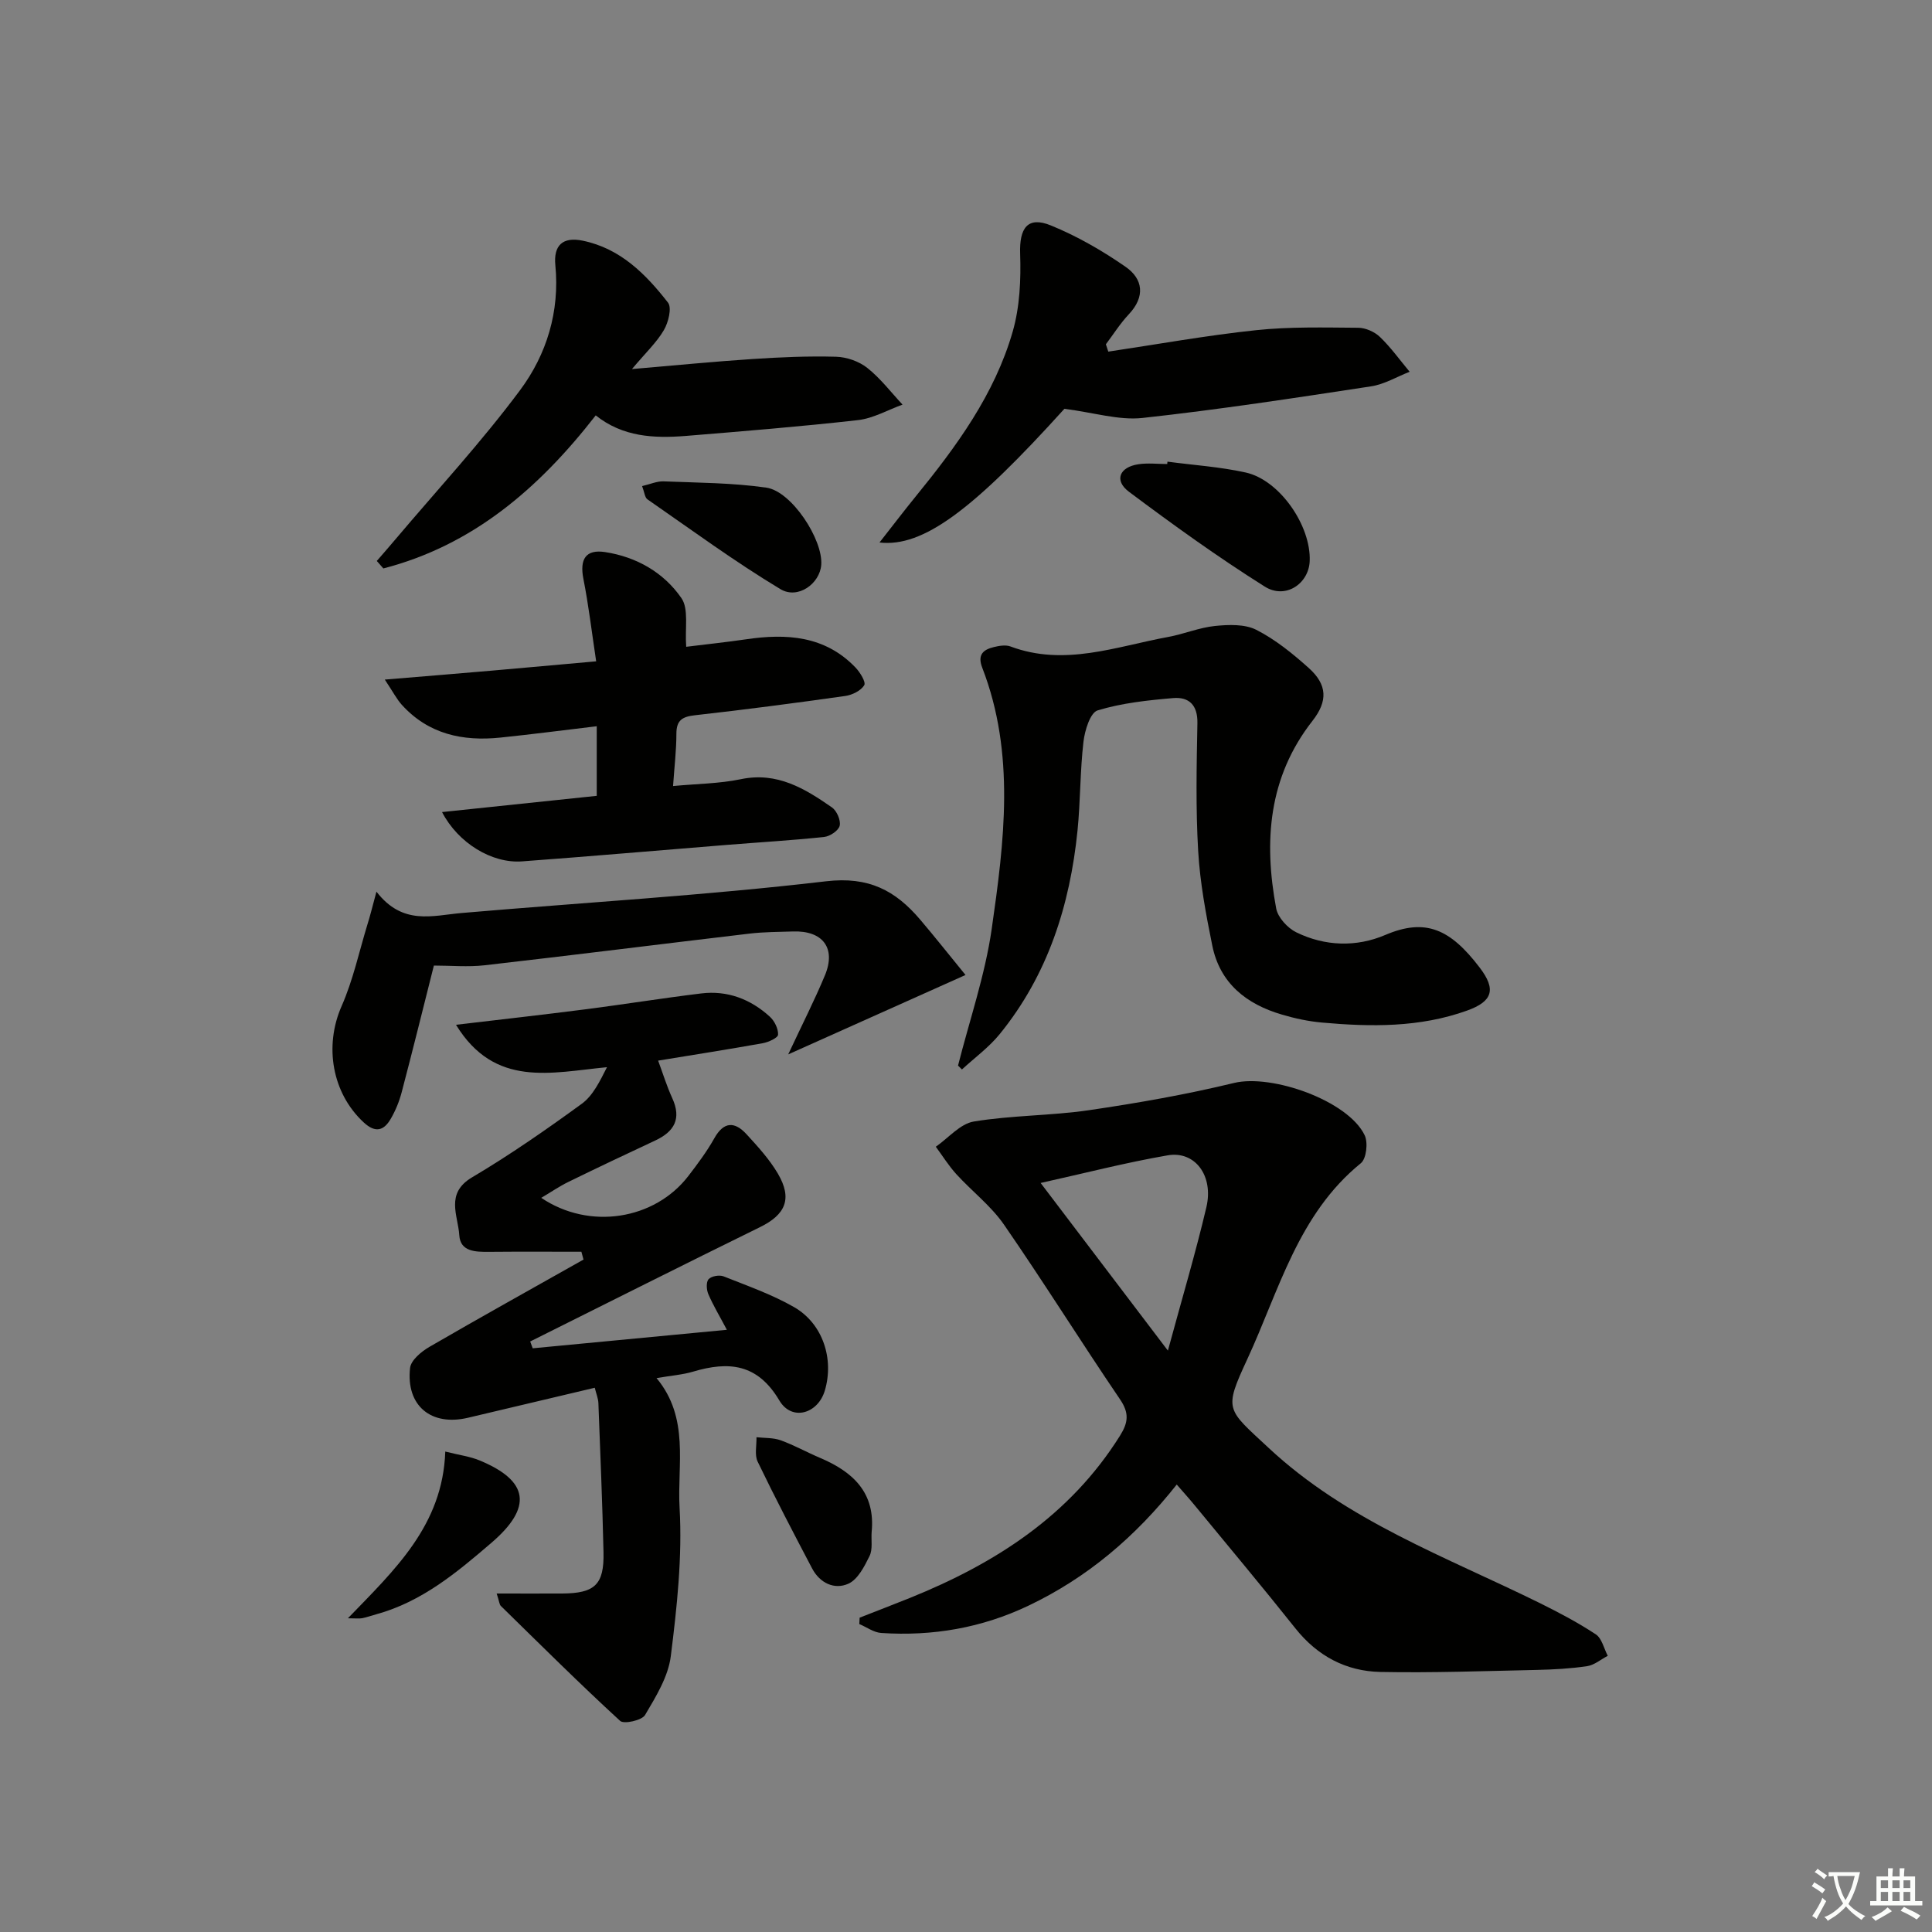 <svg enable-background="new 0 0 400 400" viewBox="0 0 400 400" xmlns="http://www.w3.org/2000/svg"><rect x="0" y="0" width="400" height="400" fill="#808080" stroke="none"/><path d="m377.9 391.2c-.2.3-.4.5-.6.8-.7-.6-1.4-1-2.2-1.5.2-.3.4-.5.5-.8.6.4 1.4.8 2.3 1.5zm-1.8 6.1c-.2-.2-.5-.4-.9-.6.4-.6.8-1.2 1.2-1.9s.7-1.3.9-1.9c.3.3.5.5.8.7-.7 1.3-1.4 2.6-2 3.7zm2.2-9c-.3.3-.5.5-.6.8-.6-.6-1.3-1.1-2-1.5.3-.3.5-.5.6-.7.6.5 1.3.9 2 1.4zm.3.2v-.9h2 4.5c-.3 1.3-.6 2.5-1 3.6s-.9 2.1-1.4 3c.4.5 1 1 1.6 1.4s1.2.8 1.9 1.1c-.3.2-.5.4-.8.8-.4-.3-1-.7-1.6-1.2s-1.2-1.1-1.6-1.6c-.5.6-1.1 1.1-1.7 1.6s-1.4.9-2.1 1.4c-.1-.3-.3-.5-.7-.8.6-.2 1.2-.5 1.9-1s1.4-1.1 2-1.8c-.5-.8-.9-1.6-1.2-2.5s-.6-2-.8-3.2c-.4.1-.7.1-1 .1zm2.5 2.7c.3 1 .7 1.7 1 2.2.3-.5.6-1.1 1-2s.6-1.9.9-3h-3.2-.4c.1.9.3 1.8.7 2.8z" fill="#fbfcfa"/><path d="m396.5 388.5v1.5 3.6h1.5v.9c-.4 0-1 0-1.7 0h-7.9c-.5 0-.9 0-1.2 0v-.9h1.3v-3.5c0-.7 0-1.2 0-1.6h2.4c0-.8 0-1.4 0-1.7h1c0 .3-.1.8-.1 1.7h1.5c0-.8 0-1.4 0-1.7h1c0 .3-.1.9-.1 1.7zm-8.2 9.2c-.2-.3-.5-.5-.8-.8.8-.3 1.4-.6 1.9-.9s1-.7 1.4-1.1c.3.3.6.5.9.8-1.6 1-2.8 1.6-3.4 2zm2.6-6.8v-1.6h-1.5v1.6zm0 2.7v-1.9h-1.5v1.9zm2.4-2.7v-1.6h-1.5v1.6zm0 2.7v-1.9h-1.5v1.9zm.2 2 .7-.8c.4.2.9.5 1.6.8s1.3.7 1.8 1c-.3.3-.5.6-.8.8-.4-.3-1.5-1-3.3-1.8zm2-4.7v-1.6h-1.4v1.6zm0 2.7v-1.9h-1.4v1.9z" fill="#fbfcfa"/><g fill="#010100"><path d="m243.63 307.36c-8.6 10.86-18.52 19.26-30.64 25.05-9.72 4.64-19.9 6.38-30.53 5.68-1.55-.1-3.04-1.21-4.55-1.85.02-.44.05-.88.07-1.32 3.47-1.36 6.96-2.7 10.42-4.09 17.63-7.12 33.1-17.01 43.48-33.58 1.72-2.74 1.94-4.69.01-7.53-8.13-11.97-15.79-24.25-24.01-36.15-2.69-3.9-6.64-6.92-9.87-10.46-1.59-1.74-2.85-3.78-4.26-5.69 2.61-1.81 5.03-4.75 7.86-5.22 7.85-1.3 15.93-1.19 23.81-2.34 10.09-1.48 20.18-3.25 30.09-5.65 7.84-1.89 23.61 3.68 27.03 10.83.73 1.52.36 4.86-.79 5.79-13.02 10.58-16.93 26.36-23.51 40.57-4.93 10.64-4.3 10.24 4.38 18.34 16.23 15.16 36.7 22.56 56.04 32.09 4.01 1.98 8 4.08 11.73 6.54 1.26.83 1.68 2.93 2.48 4.45-1.42.74-2.77 1.91-4.26 2.14-3.44.51-6.95.7-10.44.78-10.78.23-21.57.63-32.35.42-7.11-.14-13.05-3.28-17.61-9.01-6.84-8.6-13.9-17.02-20.88-25.51-1.13-1.38-2.33-2.7-3.7-4.28zm-1.83-27.73c2.94-10.84 5.74-20.21 7.97-29.7 1.53-6.53-2.37-11.71-8.02-10.73-8.74 1.51-17.35 3.74-26.3 5.72 8.62 11.36 17 22.4 26.35 34.71z"/><path d="m110.29 279.15c13.17-1.25 26.34-2.51 40.2-3.83-1.49-2.82-2.83-5.04-3.84-7.39-.39-.9-.48-2.51.06-3.09.59-.64 2.23-.93 3.11-.58 4.93 1.96 10.01 3.74 14.58 6.36 5.97 3.43 8.32 10.74 6.37 17.29-1.44 4.83-6.85 6.38-9.41 2.05-4.53-7.66-10.49-8.17-17.89-5.97-2.19.65-4.52.81-7.54 1.33 6.89 8.29 4.26 17.94 4.77 26.84.58 10.19-.54 20.56-1.82 30.74-.53 4.24-3.08 8.37-5.33 12.18-.66 1.11-4.38 1.93-5.16 1.21-8.42-7.73-16.53-15.8-24.7-23.8-.3-.29-.31-.89-.86-2.57 4.82 0 9.19.02 13.56 0 6.77-.04 8.71-1.84 8.56-8.54-.23-10.3-.67-20.6-1.06-30.9-.04-.94-.43-1.86-.75-3.16-8.9 2.11-17.57 4.16-26.24 6.21-7.64 1.81-12.87-2.48-12-10.31.18-1.6 2.32-3.38 3.98-4.35 10.58-6.14 21.28-12.08 31.93-18.09-.15-.54-.3-1.08-.44-1.62-6.38 0-12.75-.04-19.13.02-2.79.02-5.94-.01-6.15-3.45-.25-4.07-2.96-8.65 2.64-11.97 7.83-4.64 15.34-9.86 22.7-15.22 2.33-1.69 3.74-4.64 5.24-7.59-11.56 1.11-23.22 4.34-31.26-8.78 9.31-1.1 17.97-2.07 26.62-3.18 8.06-1.03 16.08-2.33 24.15-3.31 5.42-.66 10.21 1.17 14.2 4.81.97.88 1.77 2.5 1.71 3.73-.03.66-2 1.56-3.19 1.77-7.14 1.28-14.32 2.4-21.64 3.6.94 2.53 1.76 5.22 2.92 7.76 1.96 4.28.43 6.94-3.54 8.79-6.02 2.81-12.03 5.66-18 8.58-1.84.9-3.54 2.08-5.58 3.28 10 6.74 23.49 4.54 30.46-4.53 1.92-2.5 3.83-5.06 5.37-7.8 1.97-3.52 4.23-3.49 6.66-.85 2.35 2.56 4.75 5.19 6.5 8.16 3.05 5.2 1.6 8.49-3.71 11.09-15.9 7.8-31.72 15.77-47.57 23.67.17.48.35.95.52 1.41z"/><path d="m198.35 220.62c2.38-9.41 5.59-18.71 6.97-28.27 2.59-18.06 4.93-36.31-1.95-54.09-1.04-2.69.16-3.75 2.39-4.29 1.1-.27 2.44-.5 3.44-.13 11.2 4.2 21.88.01 32.68-1.97 3.26-.6 6.41-1.94 9.67-2.27 2.83-.29 6.17-.41 8.56.8 3.94 2.01 7.52 4.91 10.85 7.9 3.85 3.45 3.99 6.84.77 10.95-9.15 11.68-10.1 24.97-7.51 38.83.35 1.88 2.35 4.05 4.15 4.94 5.95 2.92 12.46 3.1 18.42.56 8.33-3.56 13.46-1.26 19.55 6.73 3.47 4.54 2.71 7.01-2.6 8.92-9.78 3.52-19.9 3.39-30.04 2.48-2.79-.25-5.6-.85-8.29-1.65-7.34-2.15-12.83-6.46-14.42-14.29-1.31-6.46-2.54-13.01-2.92-19.58-.52-8.8-.33-17.65-.16-26.47.07-3.76-1.75-5.46-5.01-5.19-5.27.45-10.63 1.02-15.65 2.55-1.53.47-2.66 4.15-2.93 6.49-.71 6.09-.62 12.28-1.23 18.38-1.57 15.48-6.15 29.9-16.11 42.15-2.23 2.74-5.19 4.9-7.82 7.32-.28-.27-.55-.53-.81-.8z"/><path d="m123.55 164.77c0-5.08 0-9.5 0-14.41-6.87.82-13.4 1.67-19.96 2.35-7.8.81-14.91-.71-20.42-6.81-1.05-1.17-1.78-2.62-3.5-5.2 8.16-.68 15.15-1.24 22.13-1.85 6.92-.6 13.83-1.24 21.63-1.93-.91-6.03-1.56-11.58-2.64-17.05-.81-4.11.48-6.18 4.48-5.57 6.52 1 12.15 4.23 15.81 9.53 1.56 2.26.7 6.21.99 10.08 4.02-.5 8.22-.94 12.4-1.55 8.39-1.24 16.32-.74 22.64 5.83.95.99 2.21 3.03 1.82 3.68-.69 1.13-2.47 2.01-3.9 2.22-10.35 1.46-20.72 2.83-31.11 3.99-2.64.29-3.88 1.01-3.88 3.84 0 3.43-.42 6.87-.69 10.82 4.95-.47 9.59-.49 14.05-1.42 7.5-1.56 13.23 1.94 18.85 5.85 1 .7 1.85 2.66 1.6 3.78-.22 1-2 2.2-3.2 2.33-6.76.72-13.55 1.11-20.33 1.66-14.08 1.13-28.15 2.36-42.24 3.4-6.22.46-13.22-3.77-16.56-10.21 10.73-1.12 21.16-2.22 32.03-3.36z"/><path d="m77.94 184.61c5.44 7.05 11.6 4.94 17.62 4.42 25.16-2.17 50.4-3.63 75.47-6.57 8.84-1.04 14.36 1.92 19.46 7.91 3.08 3.62 6.03 7.35 9.41 11.49-12.36 5.54-23.79 10.66-36.71 16.44 2.97-6.35 5.5-11.3 7.62-16.41 2.32-5.61-.47-9.25-6.63-9.04-2.99.1-6.01.09-8.97.44-18.3 2.16-36.57 4.47-54.88 6.56-3.44.39-6.96.06-10.5.06-2.28 9.04-4.41 17.66-6.67 26.24-.5 1.9-1.27 3.79-2.26 5.49-1.42 2.44-3.15 3-5.58.76-6.6-6.09-8.22-15.85-4.6-24.08 2.37-5.37 3.62-11.23 5.34-16.88.54-1.69.96-3.42 1.88-6.83z"/><path d="m220.37 84.64c-18.92 20.94-29.25 28.71-38.28 27.68 2.7-3.44 5.05-6.53 7.5-9.54 8.44-10.36 16.34-21.13 20.08-34.13 1.47-5.11 1.72-10.75 1.54-16.12-.18-5.31 1.54-7.82 6.35-5.86 5.43 2.21 10.65 5.22 15.48 8.57 3.65 2.53 4.09 6.2.67 9.83-1.78 1.89-3.18 4.13-4.75 6.21.17.51.33 1.01.5 1.52 10.2-1.52 20.36-3.36 30.6-4.44 6.99-.74 14.09-.55 21.14-.5 1.53.01 3.39.83 4.5 1.9 2.27 2.18 4.12 4.78 6.15 7.21-2.66 1.04-5.23 2.6-7.99 3.02-15.76 2.4-31.53 4.82-47.38 6.55-4.87.51-9.98-1.12-16.11-1.9z"/><path d="m123.34 86c-11.91 15.31-25.6 26.93-43.97 31.69-.45-.52-.91-1.03-1.36-1.55 1.29-1.49 2.6-2.98 3.87-4.49 8.66-10.25 17.82-20.14 25.81-30.89 5.49-7.38 8.22-16.26 7.29-25.83-.41-4.16 1.54-5.95 5.66-5.1 7.8 1.6 13.06 6.92 17.66 12.82.84 1.08.08 4.1-.85 5.69-1.47 2.53-3.71 4.62-6.61 8.07 9.12-.78 17.05-1.56 24.99-2.08 5.74-.38 11.52-.63 17.27-.47 2.2.06 4.75.95 6.46 2.31 2.73 2.16 4.9 5.03 7.3 7.6-3.07 1.11-6.07 2.85-9.22 3.21-11.88 1.34-23.8 2.3-35.72 3.28-6.53.51-12.97.22-18.58-4.26z"/><path d="m241.71 95.58c5.41.72 10.9 1.07 16.21 2.25 7.02 1.56 13.53 11 13.24 18.33-.19 4.7-5.02 7.98-9.3 5.29-9.67-6.08-18.98-12.79-28.13-19.64-3.1-2.33-1.98-5.1 1.95-5.69 1.95-.3 3.99-.05 5.98-.05.02-.17.03-.33.05-.49z"/><path d="m132.94 100.64c1.67-.39 3.07-1.03 4.43-.98 7.11.29 14.27.29 21.29 1.3 5.25.75 11.77 10.78 11.37 16-.3 3.87-4.82 7.2-8.46 5.01-9.47-5.7-18.42-12.28-27.53-18.59-.54-.38-.61-1.45-1.1-2.74z"/><path d="m92.19 300.53c2.99.75 5.15 1.02 7.09 1.83 10.3 4.25 10.96 9.75 2.5 17.03-7.23 6.21-14.47 12.26-23.91 14.84-.96.26-1.9.61-2.87.8-.62.12-1.29.02-2.97.02 9.73-10.08 19.63-19.24 20.16-34.52z"/><path d="m180.46 317.25c-.11 1.65.25 3.53-.43 4.91-1.06 2.16-2.43 4.85-4.38 5.73-2.9 1.3-5.92-.14-7.51-3.16-3.85-7.32-7.68-14.65-11.27-22.1-.68-1.4-.2-3.37-.25-5.07 1.68.19 3.47.08 5.02.64 2.79 1.01 5.41 2.48 8.15 3.64 6.81 2.89 11.51 7.21 10.67 15.41z"/></g></svg>